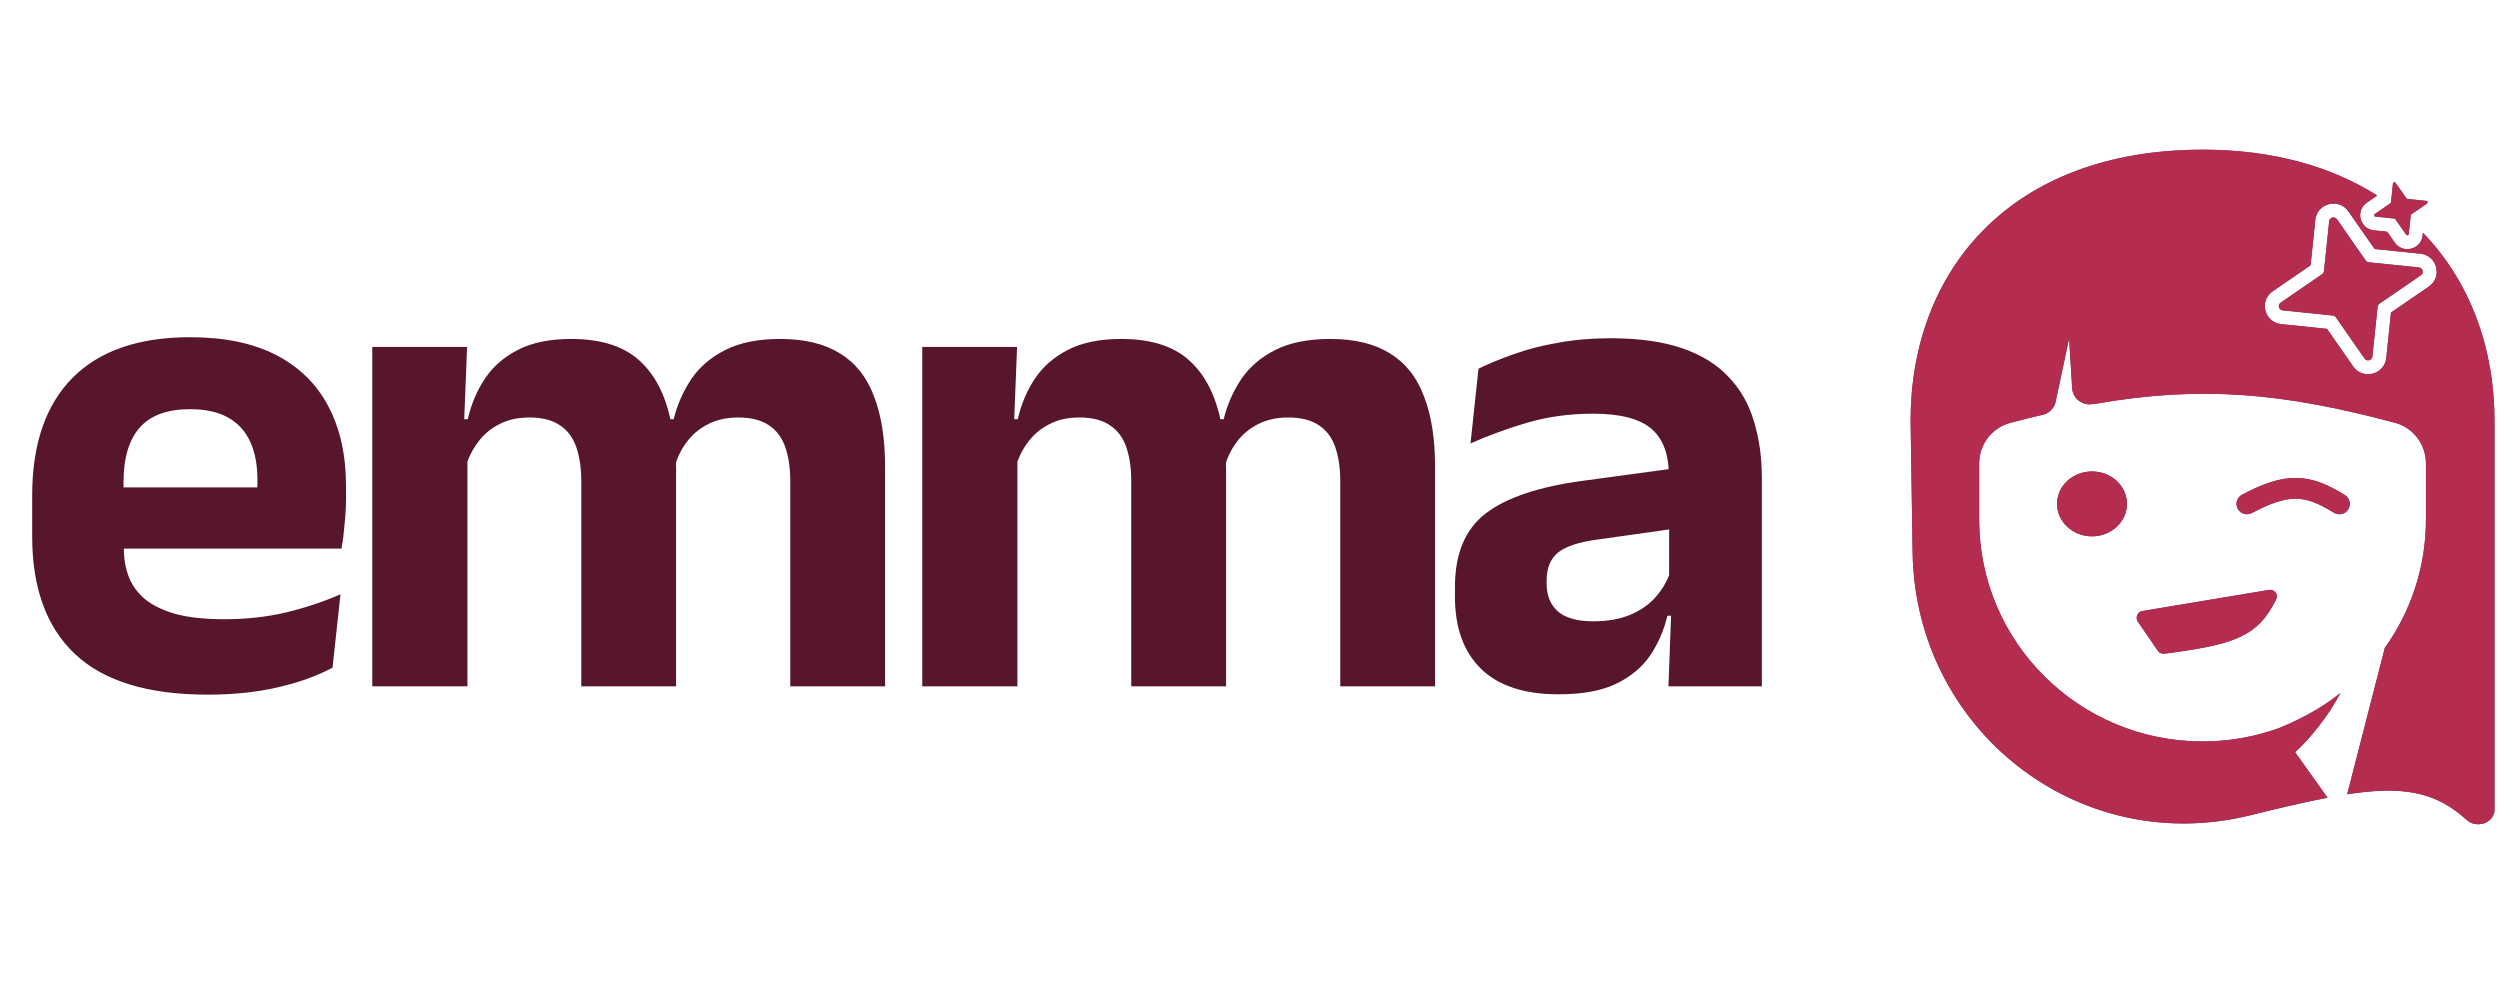 <svg xmlns="http://www.w3.org/2000/svg" width="289" height="114" fill="none">
  <g clip-path="url(#a)">
    <path fill="#58162B" d="M24 80.302c-6.88 0-11.987-1.56-15.32-4.68-3.307-3.12-4.96-7.653-4.96-13.6v-4.76c0-5.893 1.547-10.413 4.64-13.56 3.12-3.147 7.653-4.72 13.6-4.72 4 0 7.333.693 10 2.08 2.667 1.387 4.667 3.36 6 5.92 1.36 2.56 2.04 5.627 2.04 9.2v1.36c0 .987-.053 1.987-.16 3-.08 1.013-.2 1.973-.36 2.88h-9.92c.08-1.52.133-2.947.16-4.28.027-1.333.04-2.533.04-3.6 0-1.787-.28-3.28-.84-4.48-.56-1.227-1.413-2.16-2.56-2.8-1.147-.64-2.613-.96-4.4-.96-2.64 0-4.587.72-5.84 2.16-1.227 1.44-1.84 3.507-1.84 6.2v3.6l.04 1.2v3c0 1.147.187 2.213.56 3.2.373.987 1 1.853 1.88 2.6.88.72 2.067 1.293 3.56 1.72 1.493.4 3.373.6 5.64.6 2.453 0 4.787-.253 7-.76 2.24-.533 4.373-1.24 6.4-2.12l-.92 8.48c-1.787.96-3.907 1.72-6.36 2.28-2.427.56-5.12.84-8.08.84Zm-14.48-16.88v-7.08H37.28v7.08H9.52Zm81.835 15.92v-23.72c0-1.493-.187-2.787-.56-3.88-.373-1.12-1-1.973-1.88-2.56-.88-.613-2.08-.92-3.6-.92-1.333 0-2.507.267-3.52.8-.987.507-1.8 1.2-2.44 2.08-.64.853-1.107 1.84-1.4 2.96l-1.16-5.64h1.08c.427-1.707 1.107-3.253 2.04-4.64.96-1.413 2.267-2.533 3.92-3.36 1.68-.853 3.8-1.28 6.36-1.28 2.827 0 5.133.56 6.92 1.68 1.787 1.093 3.094 2.747 3.92 4.96.854 2.187 1.28 4.907 1.28 8.16v25.36H91.355Zm-48.32 0v-39.24h10.96l-.4 10.16.44.4v28.68h-11Zm24.16 0v-23.72c0-1.493-.187-2.787-.56-3.88-.373-1.12-1-1.973-1.88-2.56-.88-.613-2.067-.92-3.56-.92-1.36 0-2.533.267-3.52.8-.987.507-1.8 1.2-2.44 2.08-.64.853-1.12 1.84-1.44 2.96l-1.72-5.64h2c.4-1.76 1.067-3.333 2-4.72.933-1.387 2.213-2.493 3.84-3.32 1.627-.827 3.667-1.24 6.12-1.24 3.653 0 6.4.947 8.24 2.84 1.867 1.867 3.04 4.587 3.52 8.16.08.507.16 1.133.24 1.88.08.72.12 1.387.12 2v25.28h-10.96Zm87.738 0v-23.72c0-1.493-.186-2.787-.56-3.88-.373-1.12-1-1.973-1.88-2.56-.88-.613-2.08-.92-3.6-.92-1.333 0-2.506.267-3.52.8-.986.507-1.8 1.2-2.44 2.08-.64.853-1.106 1.84-1.4 2.96l-1.16-5.64h1.08c.427-1.707 1.107-3.253 2.04-4.64.96-1.413 2.267-2.533 3.92-3.36 1.68-.853 3.8-1.28 6.36-1.28 2.827 0 5.134.56 6.92 1.68 1.787 1.093 3.094 2.747 3.92 4.96.854 2.187 1.28 4.907 1.28 8.16v25.36h-10.96Zm-48.32 0v-39.24h10.96l-.4 10.16.44.4v28.68h-11Zm24.16 0v-23.72c0-1.493-.186-2.787-.56-3.88-.373-1.12-1-1.973-1.88-2.56-.88-.613-2.066-.92-3.56-.92-1.36 0-2.533.267-3.52.8-.986.507-1.8 1.2-2.44 2.08-.64.853-1.12 1.84-1.44 2.96l-1.72-5.64h2c.4-1.76 1.067-3.333 2-4.72.934-1.387 2.214-2.493 3.84-3.32 1.627-.827 3.667-1.24 6.12-1.24 3.654 0 6.4.947 8.24 2.84 1.867 1.867 3.04 4.587 3.52 8.16.08.507.16 1.133.24 1.88.08.72.12 1.387.12 2v25.28h-10.96Zm62.099 0 .36-9.68-.28-.8v-12.28l-.04-1.68c0-2.427-.68-4.213-2.04-5.36-1.36-1.147-3.6-1.72-6.72-1.72-2.694 0-5.227.347-7.6 1.04-2.347.693-4.534 1.493-6.56 2.4l.92-8.64c1.2-.587 2.56-1.147 4.08-1.68 1.546-.56 3.253-1 5.12-1.32 1.866-.347 3.88-.52 6.04-.52 3.306 0 6.08.387 8.32 1.16 2.24.773 4.026 1.88 5.36 3.32 1.36 1.413 2.333 3.12 2.92 5.12.613 1.973.92 4.173.92 6.6v24.04h-10.8Zm-12.72.92c-3.92 0-6.894-.973-8.92-2.92-2.027-1.973-3.04-4.76-3.04-8.36v-1.12c0-3.84 1.173-6.667 3.52-8.48 2.373-1.84 6.12-3.107 11.24-3.8l10.92-1.48.64 6.88-9.92 1.4c-2.134.293-3.64.8-4.52 1.52-.854.72-1.28 1.787-1.28 3.2v.36c0 1.36.426 2.427 1.28 3.2.88.773 2.253 1.16 4.12 1.16 1.653 0 3.08-.253 4.28-.76 1.2-.507 2.173-1.187 2.92-2.04.773-.88 1.333-1.84 1.68-2.88l1.56 5.04h-1.88c-.4 1.68-1.067 3.213-2 4.6-.934 1.36-2.254 2.453-3.96 3.28-1.68.8-3.894 1.2-6.64 1.2Z"/>
    <path fill="#793065" d="M269.255 25.578c.042-.397.499-.562.788-.345.041.031.079.07.112.117l3.316 4.761c.077.111.197.185.33.206.008.001.017.003.026.004l5.799.599c.457.047.608.634.23.894l-4.794 3.293c-.112.076-.186.195-.208.327-.001.009-.002.018-.003.027l-.604 5.758c-.047.454-.638.604-.899.229l-3.317-4.761c-.082-.118-.212-.195-.356-.209l-5.798-.599c-.4-.041-.566-.496-.348-.782.031-.041.07-.079.117-.111l4.795-3.293c.119-.082.196-.211.211-.353l.603-5.758Z"/>
    <path fill="#B42D4F" d="M269.255 25.578c.042-.397.499-.562.788-.345.041.031.079.07.112.117l3.316 4.761c.077.111.197.185.33.206.008.001.017.003.026.004l5.799.599c.457.047.608.634.23.894l-4.794 3.293c-.112.076-.186.195-.208.327-.001.009-.002.018-.003.027l-.604 5.758c-.047.454-.638.604-.899.229l-3.317-4.761c-.082-.118-.212-.195-.356-.209l-5.798-.599c-.4-.041-.566-.496-.348-.782.031-.041.07-.079.117-.111l4.795-3.293c.119-.082.196-.211.211-.353l.603-5.758Z"/>
    <path fill="#793065" fill-rule="evenodd" d="M254.614 17.304c-22.237 0-33.75 14.028-33.75 31.333l.234 15.229c.313 20.39 19.06 35.297 38.992 30.386 3.452-.851 6.405-1.548 8.976-2.04l-3.753-5.258c1.665-1.513 3.868-4.173 5.246-6.864-3.024 2.535-7.225 4.122-7.225 4.122-2.724.97-5.66 1.499-8.72 1.499-14.261 0-25.822-11.48-25.822-25.641v-6.497c0-2.192 1.462-4.129 3.596-4.692.66-.174 1.31-.342 1.952-.502l-.014.001.163-.038c.632-.157 1.255-.308 1.871-.452.645-.235 1.132-.785 1.276-1.464l1.55-7.31.355 5.75c.071 1.148 1.1 2 2.25 1.862l.535-.064c12.122-2.116 21.597-1.255 34.529 2.21 2.128.57 3.581 2.503 3.581 4.691v6.506c0 5.524-1.76 10.64-4.752 14.826l-4.35 16.921c6.379-.982 10.2-.334 13.818 2.97 1.142 1.044 3.212.346 3.212-1.195V48.637c0-8.44-2.836-16.1-8.274-21.733l-.033.317c-.17 1.627-2.288 2.166-3.225.82l-.873-1.254-1.527-.158c-1.639-.169-2.182-2.272-.827-3.203l1.199-.823c-5.282-3.347-12.047-5.3-20.19-5.3Zm16.865 7.136c-1.112-1.596-3.623-.957-3.825.973l-.551 5.252-4.373 3.004c-1.607 1.104-.964 3.598.98 3.798l5.289.546 3.025 4.342c1.111 1.596 3.623.957 3.825-.973l.55-5.252 4.373-3.004c1.607-1.104.964-3.598-.979-3.799l-5.289-.546-3.025-4.342Z" clip-rule="evenodd"/>
    <path fill="#B42D4F" fill-rule="evenodd" d="M254.614 17.304c-22.237 0-33.75 14.028-33.75 31.333l.234 15.229c.313 20.39 19.06 35.297 38.992 30.386 3.452-.851 6.405-1.548 8.976-2.04l-3.753-5.258c1.665-1.513 3.868-4.173 5.246-6.864-3.024 2.535-7.225 4.122-7.225 4.122-2.724.97-5.66 1.499-8.72 1.499-14.261 0-25.822-11.48-25.822-25.641v-6.497c0-2.192 1.462-4.129 3.596-4.692.66-.174 1.31-.342 1.952-.502l-.014.001.163-.038c.632-.157 1.255-.308 1.871-.452.645-.235 1.132-.785 1.276-1.464l1.55-7.31.355 5.75c.071 1.148 1.1 2 2.25 1.862l.535-.064c12.122-2.116 21.597-1.255 34.529 2.21 2.128.57 3.581 2.503 3.581 4.691v6.506c0 5.524-1.76 10.64-4.752 14.826l-4.35 16.921c6.379-.982 10.2-.334 13.818 2.97 1.142 1.044 3.212.346 3.212-1.195V48.637c0-8.44-2.836-16.1-8.274-21.733l-.033.317c-.17 1.627-2.288 2.166-3.225.82l-.873-1.254-1.527-.158c-1.639-.169-2.182-2.272-.827-3.203l1.199-.823c-5.282-3.347-12.047-5.3-20.19-5.3Zm16.865 7.136c-1.112-1.596-3.623-.957-3.825.973l-.551 5.252-4.373 3.004c-1.607 1.104-.964 3.598.98 3.798l5.289.546 3.025 4.342c1.111 1.596 3.623.957 3.825-.973l.55-5.252 4.373-3.004c1.607-1.104.964-3.598-.979-3.799l-5.289-.546-3.025-4.342Z" clip-rule="evenodd"/>
    <path fill="#793065" d="M274.521 24.742c-.118.081-.081.258.05.293.009.002.018.004.027.005l2.188.226c.042.004.08.024.108.056.004.004.007.009.011.014l1.251 1.796c.087.125.284.075.3-.076l.228-2.172c.005-.048.03-.091.07-.118l1.809-1.242c.126-.087.076-.282-.077-.298l-2.188-.226c-.048-.005-.091-.03-.118-.07l-1.252-1.796c-.087-.125-.284-.075-.3.076l-.227 2.173c-.005.048-.031.091-.071.118l-1.809 1.243Z"/>
    <path fill="#B42D4F" d="M274.521 24.742c-.118.081-.081.258.05.293.009.002.018.004.027.005l2.188.226c.042.004.08.024.108.056.004.004.007.009.011.014l1.251 1.796c.087.125.284.075.3-.076l.228-2.172c.005-.048.03-.091.07-.118l1.809-1.242c.126-.087.076-.282-.077-.298l-2.188-.226c-.048-.005-.091-.03-.118-.07l-1.252-1.796c-.087-.125-.284-.075-.3.076l-.227 2.173c-.005.048-.031.091-.071.118l-1.809 1.243Z"/>
    <path fill="#793065" d="M241.834 62c2.232 0 4.04-1.679 4.04-3.751s-1.808-3.751-4.04-3.751c-2.231 0-4.039 1.679-4.039 3.751 0 2.071 1.808 3.751 4.039 3.751Z"/>
    <path fill="#B42D4F" d="M241.834 62c2.232 0 4.04-1.679 4.04-3.751s-1.808-3.751-4.04-3.751c-2.231 0-4.039 1.679-4.039 3.751 0 2.071 1.808 3.751 4.039 3.751Z"/>
    <path fill="#793065" d="m262.292 68.194-14.62 2.434c-.58.096-.863.756-.533 1.238l2.302 3.358c.171.249.473.381.774.342 8.079-1.061 10.788-1.945 12.915-6.298.275-.563-.216-1.178-.838-1.075Z"/>
    <path fill="#B42D4F" d="m262.292 68.194-14.62 2.434c-.58.096-.863.756-.533 1.238l2.302 3.358c.171.249.473.381.774.342 8.079-1.061 10.788-1.945 12.915-6.298.275-.563-.216-1.178-.838-1.075Z"/>
    <path fill="#793065" d="M260.318 59.306c2.278-1.214 3.807-1.676 5.125-1.656 1.298.019 2.573.509 4.347 1.615.565.352 1.31.183 1.665-.378.354-.561.184-1.301-.381-1.653-1.916-1.195-3.644-1.953-5.595-1.982-1.932-.029-3.9.66-6.303 1.941-.588.313-.808 1.04-.493 1.623.315.584 1.047.803 1.635.489Z"/>
    <path fill="#B42D4F" d="M260.318 59.306c2.278-1.214 3.807-1.676 5.125-1.656 1.298.019 2.573.509 4.347 1.615.565.352 1.31.183 1.665-.378.354-.561.184-1.301-.381-1.653-1.916-1.195-3.644-1.953-5.595-1.982-1.932-.029-3.9.66-6.303 1.941-.588.313-.808 1.04-.493 1.623.315.584 1.047.803 1.635.489Z"/>
  </g>
  <defs>
    <clipPath id="a">
      <path fill="#fff" d="M.84.342h287.523v113H.84z"/>
    </clipPath>
  </defs>
</svg>
